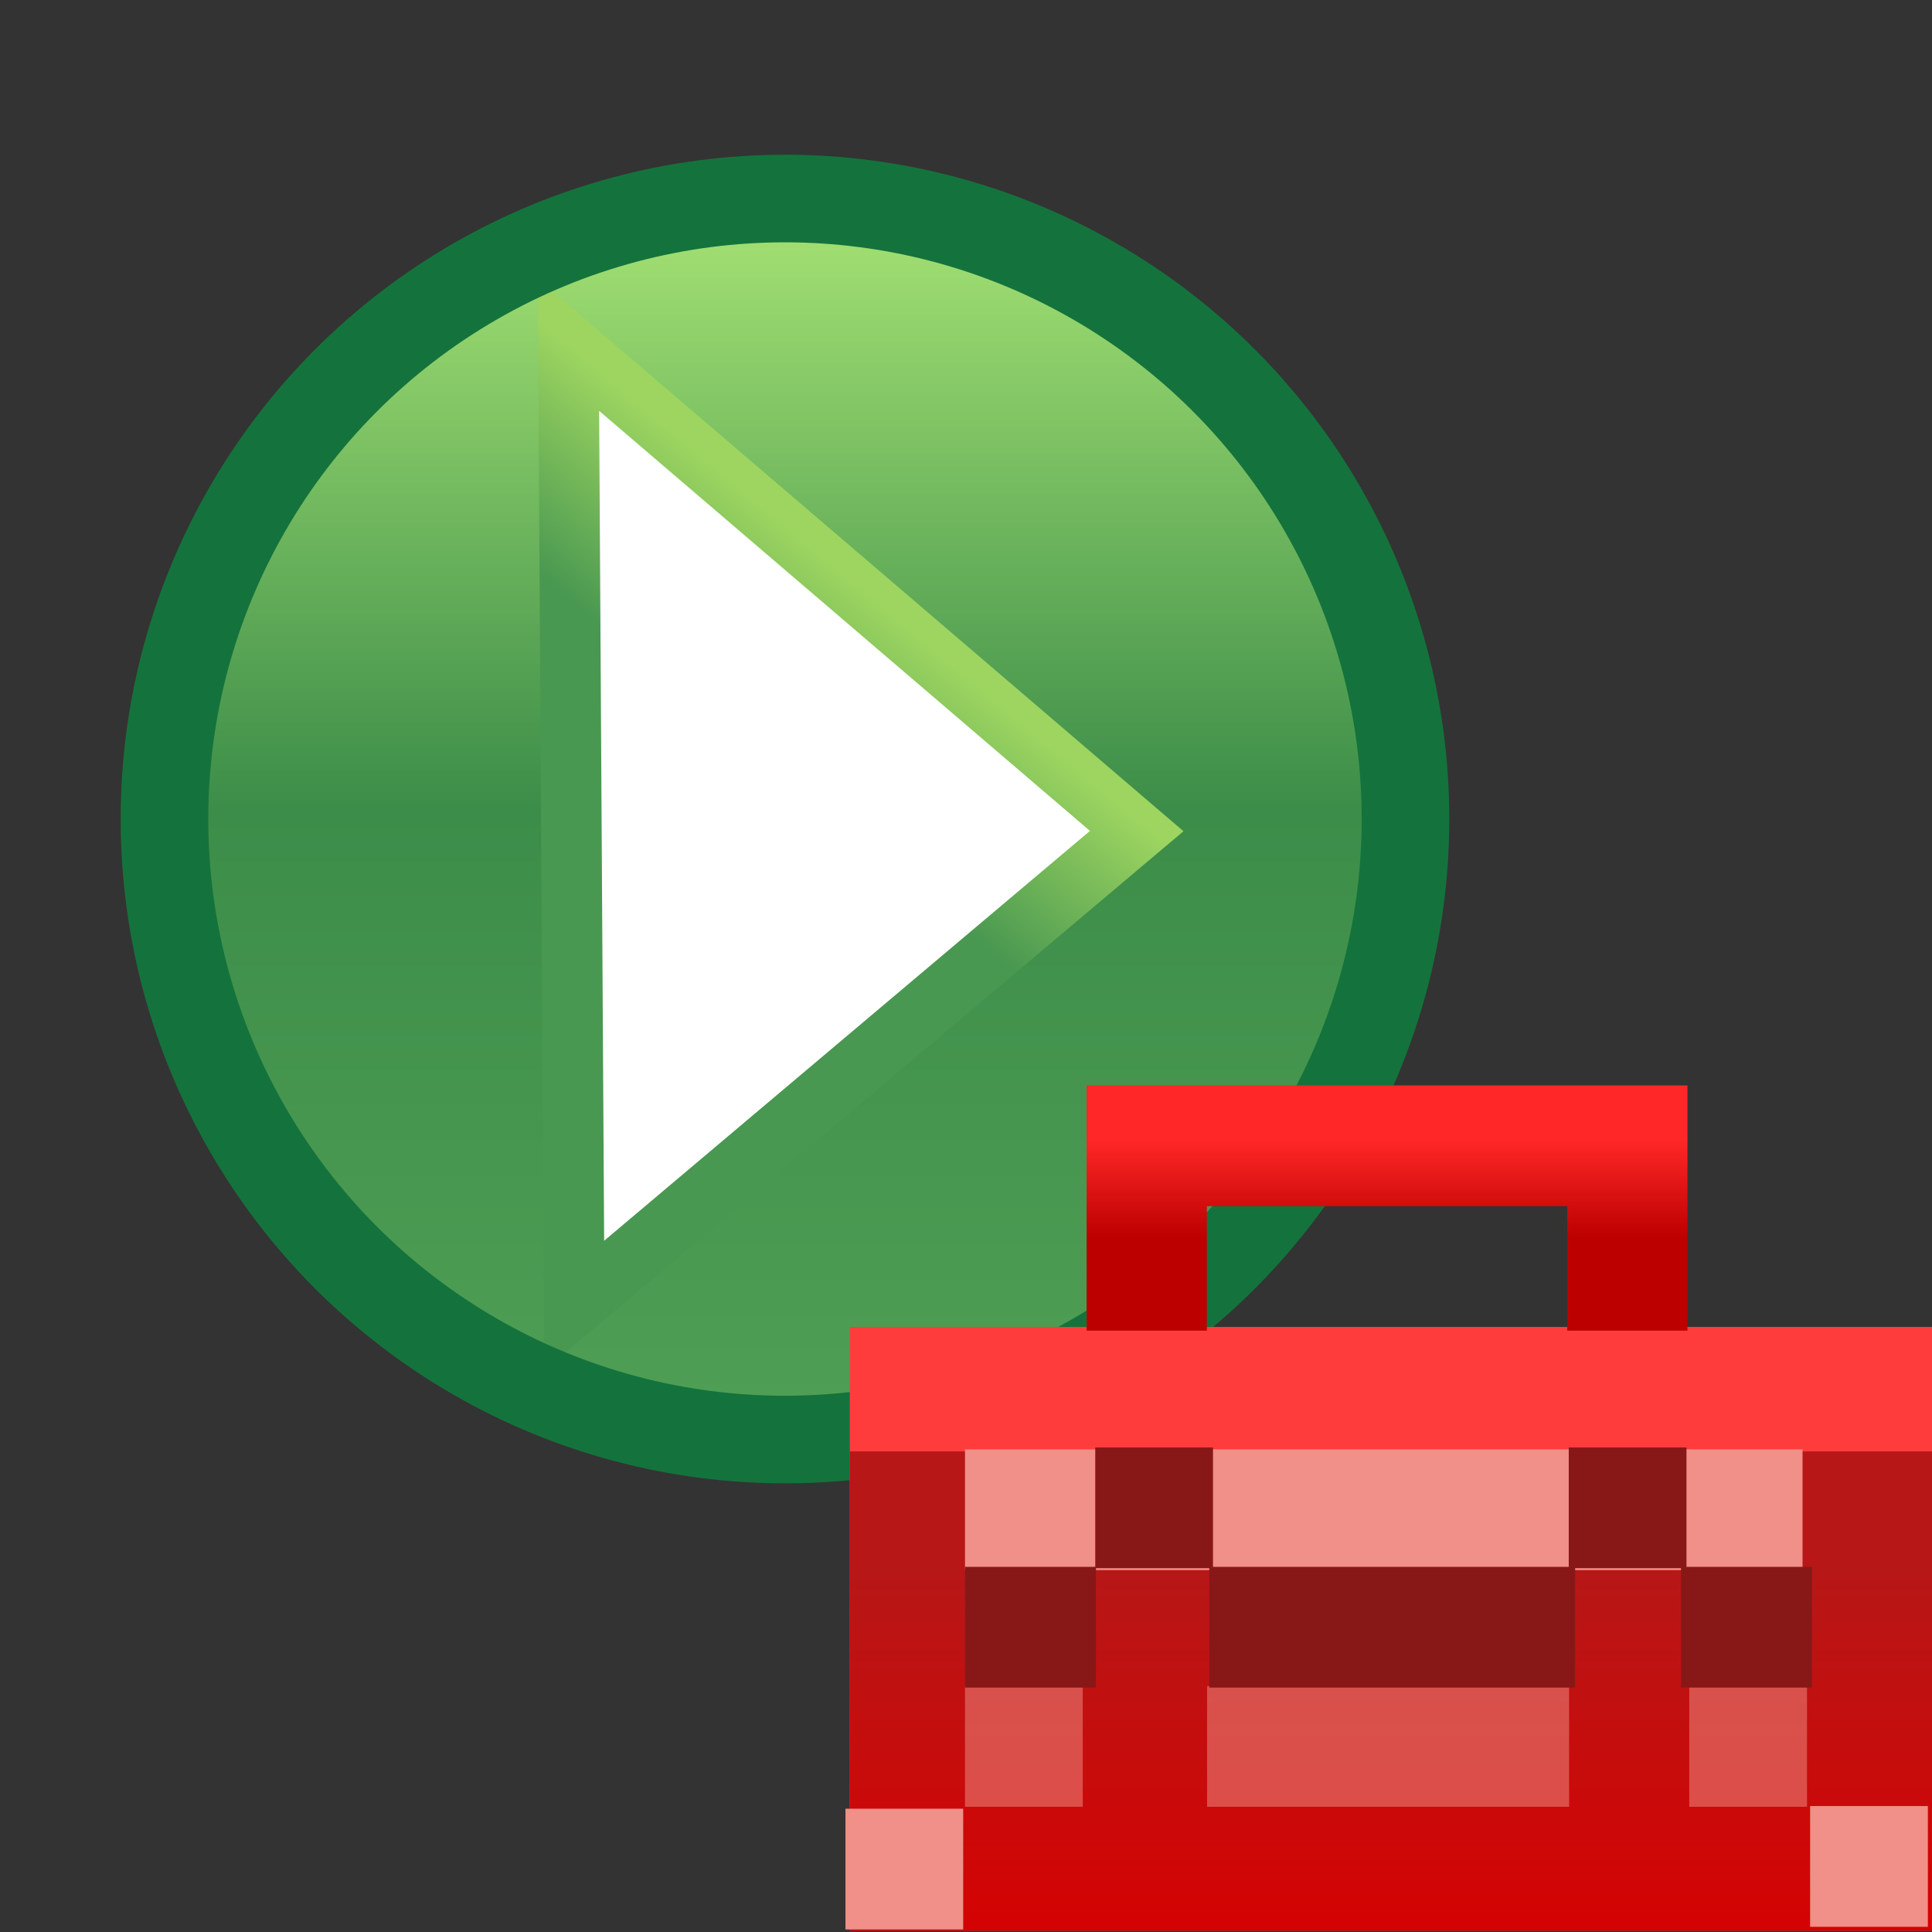 <?xml version="1.0" encoding="UTF-8" standalone="no"?>
<!-- Created with Inkscape (http://www.inkscape.org/) -->

<svg
   width="16"
   height="16"
   id="svg2"
   version="1.1"
   inkscape:version="1.3.2 (091e20e, 2023-11-25, custom)"
   sodipodi:docname="external_tools.svg"
   xmlns:inkscape="http://www.inkscape.org/namespaces/inkscape"
   xmlns:sodipodi="http://sodipodi.sourceforge.net/DTD/sodipodi-0.dtd"
   xmlns:xlink="http://www.w3.org/1999/xlink"
   xmlns="http://www.w3.org/2000/svg"
   xmlns:svg="http://www.w3.org/2000/svg"
   xmlns:rdf="http://www.w3.org/1999/02/22-rdf-syntax-ns#"
   xmlns:cc="http://creativecommons.org/ns#"
   xmlns:dc="http://purl.org/dc/elements/1.1/">
  <rect width="100%" height="100%" fill="#333333" stroke="none"/>
  <defs
     id="defs4">
    <linearGradient
       id="linearGradient4088">
      <stop
         style="stop-color:#b71717;stop-opacity:1;"
         offset="0"
         id="stop4090" />
      <stop
         style="stop-color:#d80000;stop-opacity:1;"
         offset="1"
         id="stop4092" />
    </linearGradient>
    <linearGradient
       id="linearGradient3870">
      <stop
         style="stop-color:#ff2727;stop-opacity:1;"
         offset="0"
         id="stop3872" />
      <stop
         style="stop-color:#bc0000;stop-opacity:1;"
         offset="1"
         id="stop3874" />
    </linearGradient>
    <linearGradient
       id="linearGradient13755">
      <stop
         style="stop-color:#f1fdfc;stop-opacity:1"
         offset="0"
         id="stop13757" />
      <stop
         id="stop13765"
         offset="0.455"
         style="stop-color:#dbeff9;stop-opacity:1" />
      <stop
         id="stop13763"
         offset="0.545"
         style="stop-color:#cee4f0;stop-opacity:1" />
      <stop
         style="stop-color:#def1fa;stop-opacity:1"
         offset="1"
         id="stop13759" />
    </linearGradient>
    <linearGradient
       id="linearGradient10798-1-9-3-7-1-15-1-7-6-1-28-0">
      <stop
         style="stop-color:#4f9e55;stop-opacity:1"
         offset="0"
         id="stop10800-5-2-1-8-2-8-1-7-3-7-2-4" />
      <stop
         id="stop10806-6-8-5-3-2-95-0-5-4-8-94-0"
         offset="0.5"
         style="stop-color:#3c8d49;stop-opacity:1;" />
      <stop
         style="stop-color:#a4e173;stop-opacity:1;"
         offset="1"
         id="stop10802-1-5-3-0-2-0-9-8-4-3-4-7" />
    </linearGradient>
    <linearGradient
       id="linearGradient9276-9"
       inkscape:collect="always">
      <stop
         id="stop9278-0"
         offset="0"
         style="stop-color:#9dd560;stop-opacity:1" />
      <stop
         id="stop9280-5"
         offset="1"
         style="stop-color:#499851;stop-opacity:1" />
    </linearGradient>
    <linearGradient
       inkscape:collect="always"
       xlink:href="#linearGradient10798-1-9-3-7-1-15-1-7-6-1-28-0"
       id="linearGradient13741"
       gradientUnits="userSpaceOnUse"
       x1="388.637"
       y1="478.188"
       x2="388.637"
       y2="457.955" />
    <linearGradient
       inkscape:collect="always"
       xlink:href="#linearGradient9276-9"
       id="linearGradient13743"
       gradientUnits="userSpaceOnUse"
       x1="16.966"
       y1="1054.691"
       x2="15.634"
       y2="1056.289" />
    <linearGradient
       id="linearGradient13755-3">
      <stop
         style="stop-color:#f1fdfc;stop-opacity:1"
         offset="0"
         id="stop13757-5" />
      <stop
         id="stop13765-0"
         offset="0.455"
         style="stop-color:#dbeff9;stop-opacity:1" />
      <stop
         id="stop13763-0"
         offset="0.545"
         style="stop-color:#cee4f0;stop-opacity:1" />
      <stop
         style="stop-color:#def1fa;stop-opacity:1"
         offset="1"
         id="stop13759-65" />
    </linearGradient>
    <linearGradient
       inkscape:collect="always"
       id="linearGradient13922-6">
      <stop
         style="stop-color:#91a5c7;stop-opacity:1;"
         offset="0"
         id="stop13924-9" />
      <stop
         style="stop-color:#6e83ae;stop-opacity:1"
         offset="1"
         id="stop13926-8" />
    </linearGradient>
    <linearGradient
       gradientTransform="translate(8.22,1051.267)"
       y2="8.5"
       x2="16"
       y1="8.5"
       x1="11"
       gradientUnits="userSpaceOnUse"
       id="linearGradient13945"
       xlink:href="#linearGradient13922-6"
       inkscape:collect="always" />
    <linearGradient
       inkscape:collect="always"
       id="linearGradient13922-5">
      <stop
         style="stop-color:#91a5c7;stop-opacity:1;"
         offset="0"
         id="stop13924-0" />
      <stop
         style="stop-color:#6e83ae;stop-opacity:1"
         offset="1"
         id="stop13926-5" />
    </linearGradient>
    <linearGradient
       gradientTransform="translate(8.22,1053.267)"
       y2="8.5"
       x2="16"
       y1="8.5"
       x1="11"
       gradientUnits="userSpaceOnUse"
       id="linearGradient13945-8"
       xlink:href="#linearGradient13922-5"
       inkscape:collect="always" />
    <linearGradient
       inkscape:collect="always"
       id="linearGradient13922-7">
      <stop
         style="stop-color:#91a5c7;stop-opacity:1;"
         offset="0"
         id="stop13924-3" />
      <stop
         style="stop-color:#6e83ae;stop-opacity:1"
         offset="1"
         id="stop13926-4" />
    </linearGradient>
    <linearGradient
       gradientTransform="translate(8.22,1055.267)"
       y2="8.5"
       x2="16"
       y1="8.5"
       x1="11"
       gradientUnits="userSpaceOnUse"
       id="linearGradient13945-1"
       xlink:href="#linearGradient13922-7"
       inkscape:collect="always" />
    <mask
       maskUnits="userSpaceOnUse"
       id="mask14146">
      <g
         style="fill:#ffffff;stroke:#ffffff;display:inline"
         id="g14148"
         transform="matrix(0.734,0,0,0.734,3.673,281.722)">
        <path
           transform="matrix(1.247,0,0,1.247,-18.104,1064.137)"
           d="m 30,-2 c 0,2.209 -1.791,4 -4,4 -2.209,0 -4,-1.791 -4,-4 0,-2.209 1.791,-4 4,-4 2.209,0 4,1.791 4,4 z"
           sodipodi:ry="4"
           sodipodi:rx="4"
           sodipodi:cy="-2"
           sodipodi:cx="26"
           id="path14150"
           style="fill:#ffffff;fill-opacity:1;stroke:#ffffff;stroke-width:0.802;stroke-linecap:round;stroke-linejoin:round;stroke-miterlimit:4;stroke-opacity:1;stroke-dasharray:none;display:inline"
           sodipodi:type="arc" />
        <path
           sodipodi:nodetypes="cc"
           inkscape:connector-curvature="0"
           id="path14152"
           d="m 14.349,1061.673 0,-2.031"
           style="fill:#ffffff;stroke:#ffffff;stroke-width:1px;stroke-linecap:round;stroke-linejoin:round;stroke-opacity:1;display:inline" />
        <path
           sodipodi:nodetypes="cc"
           inkscape:connector-curvature="0"
           id="path14154"
           d="m 14.349,1061.673 1.458,2.388"
           style="fill:#ffffff;stroke:#ffffff;stroke-width:1px;stroke-linecap:round;stroke-linejoin:round;stroke-opacity:1;display:inline" />
      </g>
    </mask>
    <linearGradient
       inkscape:collect="always"
       xlink:href="#linearGradient3870"
       id="linearGradient3890"
       gradientUnits="userSpaceOnUse"
       x1="11.469"
       y1="8.454"
       x2="11.469"
       y2="9.266" />
    <linearGradient
       inkscape:collect="always"
       xlink:href="#linearGradient3870-0"
       id="linearGradient3890-5"
       gradientUnits="userSpaceOnUse"
       x1="11.469"
       y1="8.454"
       x2="11.469"
       y2="9.266" />
    <linearGradient
       id="linearGradient3870-0">
      <stop
         style="stop-color:#ff2727;stop-opacity:1;"
         offset="0"
         id="stop3872-4" />
      <stop
         style="stop-color:#bc0000;stop-opacity:1;"
         offset="1"
         id="stop3874-7" />
    </linearGradient>
    <linearGradient
       inkscape:collect="always"
       xlink:href="#linearGradient4088"
       id="linearGradient4094"
       x1="20.044"
       y1="1061.286"
       x2="20.044"
       y2="1064.603"
       gradientUnits="userSpaceOnUse" />
  </defs>
  <sodipodi:namedview
     id="base"
     pagecolor="#ffffff"
     bordercolor="#666666"
     borderopacity="1.0"
     inkscape:pageopacity="0.0"
     inkscape:pageshadow="2"
     inkscape:zoom="32"
     inkscape:cx="4.546875"
     inkscape:cy="7.828125"
     inkscape:document-units="px"
     inkscape:current-layer="layer1"
     showgrid="false"
     inkscape:window-width="1920"
     inkscape:window-height="991"
     inkscape:window-x="-9"
     inkscape:window-y="-9"
     inkscape:window-maximized="1"
     showguides="true"
     inkscape:guide-bbox="true"
     inkscape:snap-global="false"
     inkscape:showpageshadow="2"
     inkscape:pagecheckerboard="0"
     inkscape:deskcolor="#d1d1d1">
    <inkscape:grid
       type="xygrid"
       id="grid4092"
       empspacing="5"
       visible="false"
       enabled="true"
       snapvisiblegridlinesonly="true"
       originx="0"
       originy="0"
       spacingy="1"
       spacingx="1"
       units="px" />
  </sodipodi:namedview>
  <g
     inkscape:label="Layer 1"
     inkscape:groupmode="layer"
     id="layer1"
     style="display:inline"
     transform="translate(0,-1036.362)">
    <g
       style="display:inline"
       id="g8159"
       transform="matrix(1.003,0,0,1.003,-7.243,-14.834)">
      <g
         transform="matrix(0.774,0,0,0.774,7.411,246.446)"
         inkscape:label="Layer 1"
         id="layer1-0-8"
         style="display:inline">
        <g
           style="display:inline"
           id="g8159-2-9"
           transform="translate(-8.22,-12.905)">
          <circle
             style="display:inline;fill:url(#linearGradient13741);fill-opacity:1;stroke:none"
             id="path10796-2-6-0-3-1"
             transform="matrix(0.623,0,0,0.623,-225.453,765.597)"
             cx="388.125"
             cy="468.237"
             r="10.625" />
          <path
             sodipodi:nodetypes="cccc"
             inkscape:connector-curvature="0"
             id="path8117-2-7"
             d="m 14.039,1052.249 6.062,5.188 -6,5.062 z"
             style="display:inline;fill:#ffffff;fill-opacity:1;stroke:url(#linearGradient13743);stroke-width:0.646;stroke-miterlimit:4;stroke-dasharray:none;stroke-opacity:1" />
          <circle
             style="display:inline;fill:none;stroke:#14733c;stroke-width:1.5;stroke-linecap:round;stroke-linejoin:round;stroke-miterlimit:4;stroke-dasharray:none;stroke-dashoffset:0;stroke-opacity:1"
             id="path10796-2-6-0-5-3"
             transform="matrix(0.623,0,0,0.623,-225.453,765.597)"
             cx="388.125"
             cy="468.237"
             r="10.625" />
        </g>
      </g>
    </g>
    <g
       transform="matrix(0.996,0,0,1,-17.21,-11.916)"
       style="display:inline"
       id="g3986">
      <g
         transform="translate(9.125)"
         id="g3878">
        <g
           id="g3884">
          <g
             style="display:inline"
             id="g3864">
            <rect
               transform="translate(8.22,1049.267)"
               y="10"
               x="7"
               height="5"
               width="9"
               id="rect3069"
               style="fill:#ff3c3c;fill-opacity:1;stroke:none" />
            <rect
               y="1060.298"
               x="15.22"
               height="3.969"
               width="9"
               id="rect3069-6"
               style="display:inline;fill:url(#linearGradient4094);fill-opacity:1;stroke:none" />
          </g>
          <path
             sodipodi:nodetypes="cccc"
             transform="translate(8.22,1049.267)"
             inkscape:connector-curvature="0"
             id="path3868"
             d="M 9.469,10.031 V 8.5 H 13.465 V 10.031"
             style="fill:none;stroke:url(#linearGradient3890-5);stroke-width:1px;stroke-linecap:butt;stroke-linejoin:miter;stroke-opacity:1" />
          <path
             sodipodi:nodetypes="cc"
             inkscape:connector-curvature="0"
             id="path3894"
             d="m 16.178,1060.781 h 6.964"
             style="fill:none;stroke:#f09088;stroke-width:1px;stroke-linecap:butt;stroke-linejoin:miter;stroke-opacity:1" />
          <path
             sodipodi:nodetypes="cc"
             inkscape:connector-curvature="0"
             id="path3894-9"
             d="m 16.178,1062.741 h 0.979"
             style="display:inline;fill:none;stroke:#f09088;stroke-width:1px;stroke-linecap:butt;stroke-linejoin:miter;stroke-opacity:0.505" />
          <path
             sodipodi:nodetypes="cc"
             inkscape:connector-curvature="0"
             id="path3894-9-1"
             d="m 18.191,1062.741 h 3.01"
             style="display:inline;fill:none;stroke:#f09088;stroke-width:1px;stroke-linecap:butt;stroke-linejoin:miter;stroke-opacity:0.505" />
          <path
             sodipodi:nodetypes="cc"
             inkscape:connector-curvature="0"
             id="path3894-9-1-1"
             d="M 22.2,1062.741 H 23.179"
             style="display:inline;fill:none;stroke:#f09088;stroke-width:1px;stroke-linecap:butt;stroke-linejoin:miter;stroke-opacity:0.505" />
          <path
             sodipodi:nodetypes="cc"
             inkscape:connector-curvature="0"
             id="path3894-9-6"
             d="m 15.184,1063.757 h 0.979"
             style="display:inline;fill:none;stroke:#f09088;stroke-width:1px;stroke-linecap:butt;stroke-linejoin:miter;stroke-opacity:1" />
          <path
             sodipodi:nodetypes="cc"
             inkscape:connector-curvature="0"
             id="path3894-9-6-3"
             d="m 23.205,1063.735 h 0.979"
             style="display:inline;fill:none;stroke:#f09088;stroke-width:1px;stroke-linecap:butt;stroke-linejoin:miter;stroke-opacity:1" />
          <path
             sodipodi:nodetypes="cc"
             inkscape:connector-curvature="0"
             id="path3894-5"
             d="m 16.178,1061.754 h 1.089"
             style="display:inline;fill:none;stroke:#881818;stroke-width:1px;stroke-linecap:butt;stroke-linejoin:miter;stroke-opacity:1" />
          <path
             sodipodi:nodetypes="cc"
             inkscape:connector-curvature="0"
             id="path3894-9-6-8"
             d="m 17.261,1060.765 h 0.979"
             style="display:inline;fill:#881818;fill-opacity:1;stroke:#881818;stroke-width:1px;stroke-linecap:butt;stroke-linejoin:miter;stroke-opacity:1" />
          <path
             sodipodi:nodetypes="cc"
             inkscape:connector-curvature="0"
             id="path3894-9-6-8-6"
             d="m 21.198,1060.765 h 0.979"
             style="display:inline;fill:#881818;fill-opacity:1;stroke:#881818;stroke-width:1px;stroke-linecap:butt;stroke-linejoin:miter;stroke-opacity:1" />
          <path
             sodipodi:nodetypes="cc"
             inkscape:connector-curvature="0"
             id="path3894-5-0"
             d="m 18.209,1061.754 h 3.042"
             style="display:inline;fill:none;stroke:#881818;stroke-width:1px;stroke-linecap:butt;stroke-linejoin:miter;stroke-opacity:1" />
          <path
             sodipodi:nodetypes="cc"
             inkscape:connector-curvature="0"
             id="path3894-5-9"
             d="m 22.131,1061.754 h 1.089"
             style="display:inline;fill:none;stroke:#881818;stroke-width:1px;stroke-linecap:butt;stroke-linejoin:miter;stroke-opacity:1" />
        </g>
      </g>
    </g>
  </g>
</svg>

